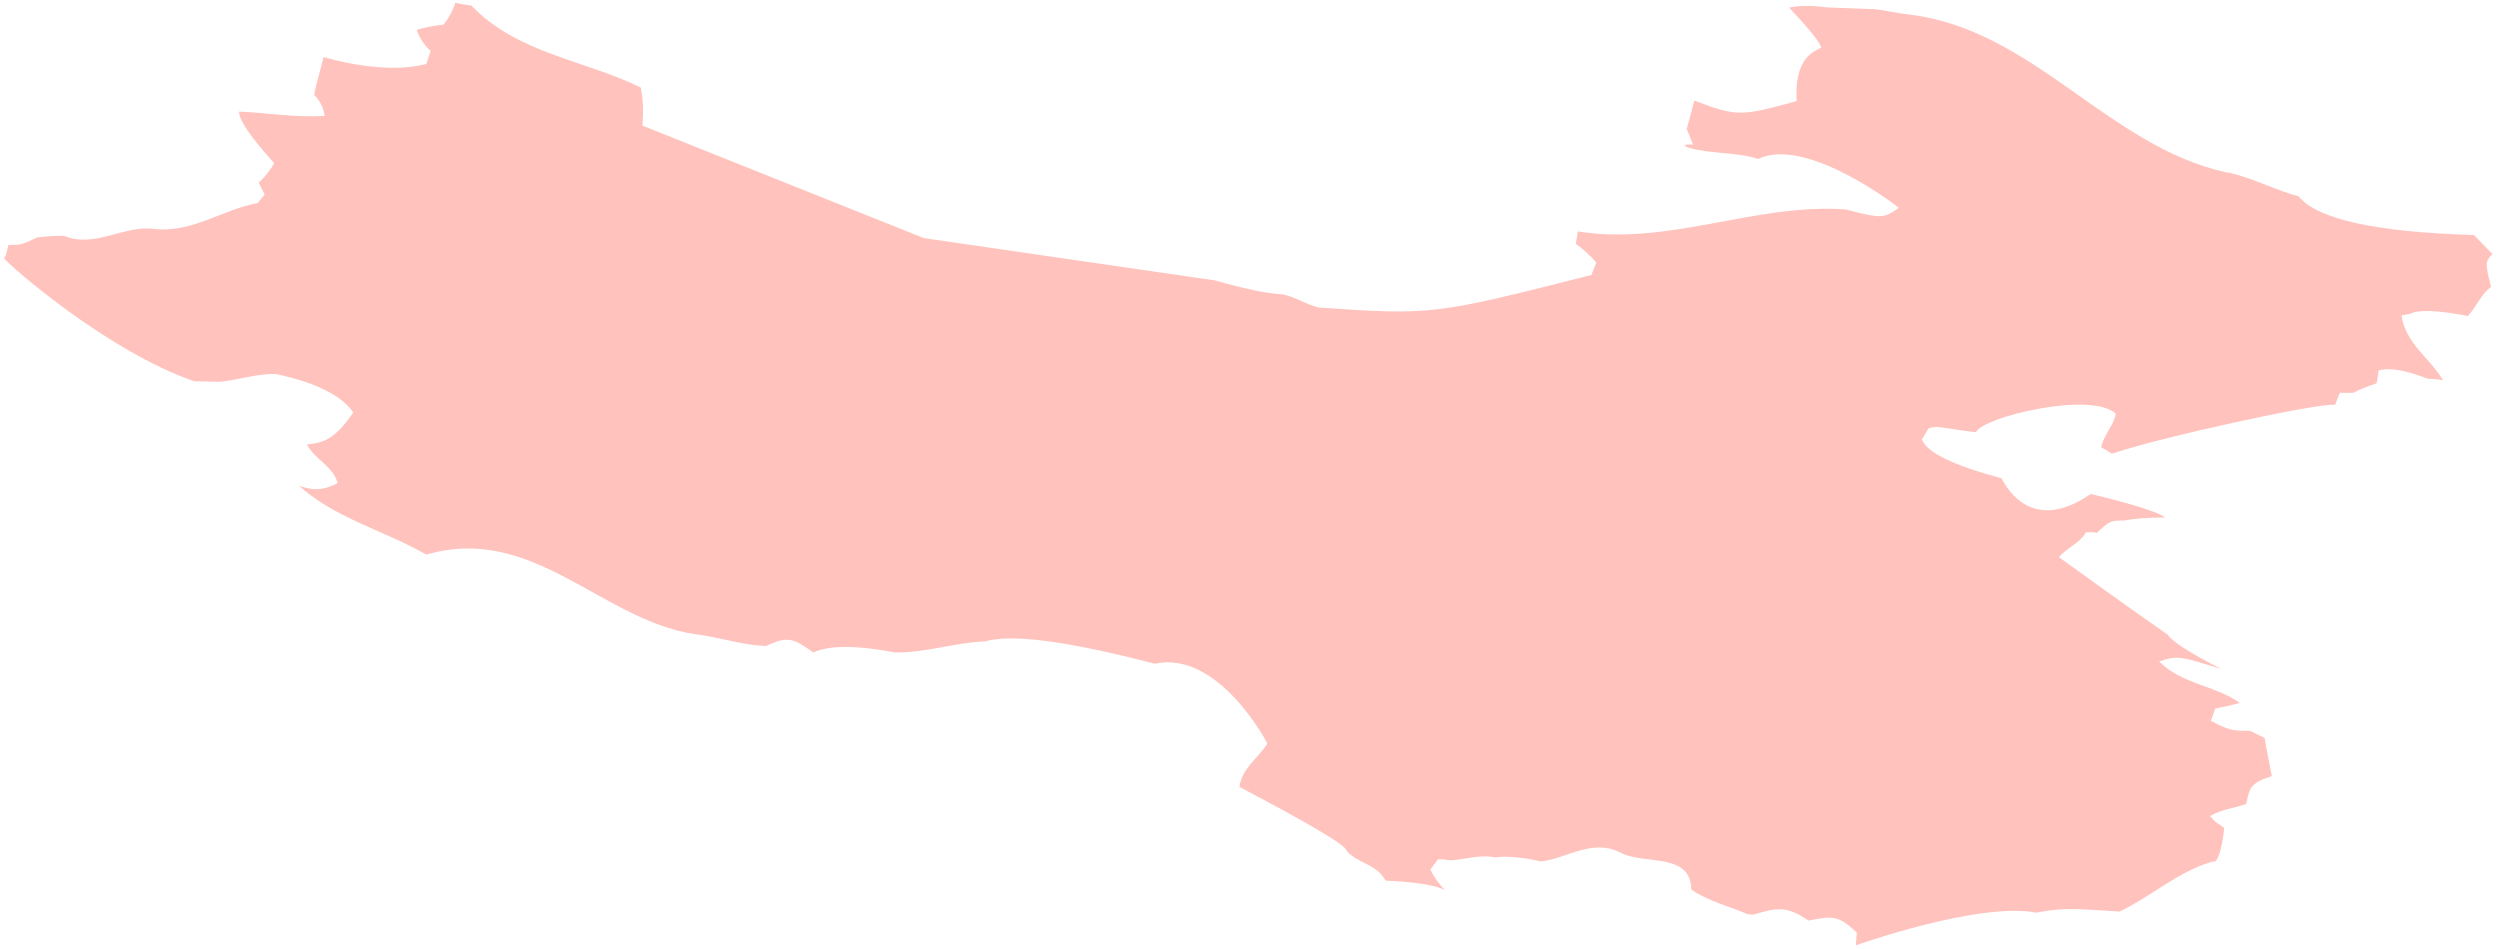 <svg width="282" height="107" viewBox="0 0 282 107" fill="none" xmlns="http://www.w3.org/2000/svg">
<path opacity="0.4" d="M211.299 1.033C210.933 1.014 209.18 0.947 206.04 0.831C204.364 0.6 202.958 0.61 201.821 0.86C204.171 3.363 205.375 4.875 205.433 5.395C204.451 5.828 202.399 6.695 202.659 11.403C196.504 13.079 195.984 13.223 191.129 11.346L190.262 14.552L190.984 16.314H190.262L189.973 16.372L190.378 16.632C192.978 17.412 195.752 17.094 198.324 17.932C203.728 15.303 214.102 23.333 214.189 23.449C212.513 24.604 212.34 24.72 208.178 23.622C197.978 22.9 188.268 27.753 177.981 26.107C177.923 26.511 177.836 27.089 177.749 27.493C178.501 28.042 179.455 28.88 180.061 29.602C179.888 30.035 179.686 30.613 179.512 31.017C161.885 35.495 161.538 35.581 148.766 34.686C147.292 34.368 146.02 33.386 144.489 33.184C143.005 33.126 140.511 32.606 137.004 31.624L104.206 26.858L72.477 14.176C72.592 12.463 72.525 11.028 72.275 9.872C65.917 6.753 58.375 6.059 53.173 0.629C52.624 0.542 51.902 0.455 51.353 0.311C51.122 1.12 50.573 2.16 49.995 2.795C49.099 2.853 47.885 3.084 47.018 3.373C47.249 4.182 47.914 5.193 48.579 5.742C48.434 6.175 48.232 6.782 48.087 7.215C43.377 8.457 37.193 6.637 36.5 6.435C36.153 7.85 35.719 9.266 35.431 10.71C36.037 11.23 36.558 12.27 36.615 13.079C33.379 13.281 30.171 12.732 26.964 12.588C26.964 13.551 28.283 15.486 30.922 18.394C30.547 19.145 29.825 20.04 29.189 20.589C29.391 20.994 29.651 21.542 29.853 21.947C29.622 22.236 29.304 22.611 29.073 22.9C25.114 23.622 21.617 26.338 17.341 25.818C13.902 25.384 10.723 28.042 7.198 26.598C6.331 26.598 5.146 26.655 4.279 26.771H4.221C2.459 27.609 2.43 27.608 0.956 27.637C0.812 28.1 0.754 28.764 0.465 29.14C1.014 29.919 12.139 39.654 21.907 43.005L24.796 43.063C26.935 42.861 28.986 42.109 31.154 42.196C35.633 43.149 38.551 44.623 39.852 46.529C37.627 49.735 36.442 49.909 34.621 50.14C35.488 51.815 37.569 52.566 38.089 54.502C36.846 55.079 35.864 55.542 33.726 54.791C37.887 58.517 43.377 59.846 48.087 62.561C60.051 59.066 67.795 69.869 78.256 71.516C80.626 71.776 82.909 72.527 85.278 72.787L86.405 72.873C88.948 71.66 89.526 72.064 91.751 73.596C93.543 72.767 96.616 72.767 100.969 73.596C104.408 73.653 107.703 72.469 111.112 72.353C114.041 71.468 120.417 72.305 130.242 74.867C137.438 73.307 142.928 83.763 142.957 83.879C141.917 85.525 140.096 86.652 139.807 88.761C147.899 93.017 151.925 95.414 151.887 95.953C153.042 97.34 155.152 97.456 156.134 99.073L156.308 99.333C159.93 99.506 162.174 99.882 163.041 100.46C162.405 99.853 161.712 98.871 161.336 98.091C161.596 97.744 161.943 97.282 162.203 96.936C162.376 96.936 162.607 96.936 162.81 96.936L163.59 97.051C165.295 96.964 166.971 96.329 168.705 96.733C169.822 96.522 171.537 96.666 173.848 97.167C176.796 96.82 179.512 94.596 182.691 96.127C185.321 97.629 190.724 96.04 190.782 100.344C192.718 101.673 195.001 102.193 197.111 103.117L197.775 103.175C200.289 102.424 201.445 102.077 203.988 103.839C206.791 103.291 207.398 103.262 209.45 105.197C209.421 105.63 209.363 106.208 209.334 106.641C209.45 106.584 223.234 101.702 229.707 102.944C232.221 102.482 233.117 102.395 239.07 102.828C242.624 101.153 245.543 98.409 249.357 97.253L249.935 97.138C250.378 96.522 250.696 95.27 250.888 93.383C250.542 93.123 250.022 92.834 249.704 92.516L249.299 92.054C250.542 91.303 252.016 91.158 253.374 90.696C253.721 88.905 253.836 88.299 256.263 87.547C256.003 86.103 255.657 84.688 255.454 83.243C254.963 83.012 254.298 82.695 253.807 82.435C251.929 82.435 251.495 82.435 249.386 81.308C249.53 80.904 249.733 80.355 249.877 79.921C250.715 79.777 251.842 79.517 252.651 79.286C249.848 77.293 246.063 77.177 243.549 74.606C245.629 73.971 245.716 73.942 250.571 75.473C247.007 73.644 244.994 72.353 244.531 71.602C241.121 69.263 232.25 62.85 232.25 62.85C233.146 61.781 234.562 61.319 235.284 60.048C235.486 60.048 235.775 60.048 236.006 60.019L236.527 60.106C237.885 58.835 238.058 58.69 239.59 58.719C240.726 58.488 242.277 58.372 244.242 58.372C243.414 57.756 240.611 56.87 235.833 55.715C229.505 60.106 226.557 55.484 225.777 53.953C220.305 52.489 217.31 51.026 216.79 49.562C217.021 49.187 217.339 48.667 217.57 48.291C217.83 48.233 218.206 48.176 218.495 48.147C219.968 48.32 221.413 48.609 222.887 48.753C223.667 47.02 235.949 44.074 238.665 46.673C238.405 48.06 237.278 49.071 237.018 50.458C237.393 50.66 237.885 50.949 238.231 51.18C243.491 49.36 261.58 45.403 263.401 45.663C263.546 45.258 263.777 44.709 263.921 44.305C264.383 44.305 264.99 44.305 265.453 44.305C266.204 43.9 267.273 43.496 268.082 43.236C268.14 42.803 268.256 42.225 268.314 41.792C269.469 41.426 271.309 41.734 273.833 42.716C274.353 42.745 275.047 42.774 275.567 42.889C274.122 40.405 271.319 38.73 270.885 35.581C271.174 35.523 271.55 35.466 271.81 35.408C272.773 34.907 274.96 34.984 278.37 35.639C279.352 34.628 279.815 33.241 280.971 32.375C280.971 32.346 280.971 32.288 280.971 32.259C280.248 29.602 280.422 29.428 281.144 28.648C280.951 28.475 280.258 27.763 279.063 26.511C267.967 26.183 261.378 24.73 259.298 22.149C256.581 21.427 254.125 20.069 251.351 19.463H251.178C237.769 16.516 229.418 3.344 215.374 1.64C213.987 1.495 212.629 1.149 211.241 1.004" fill="#FF6858"/>
</svg>
